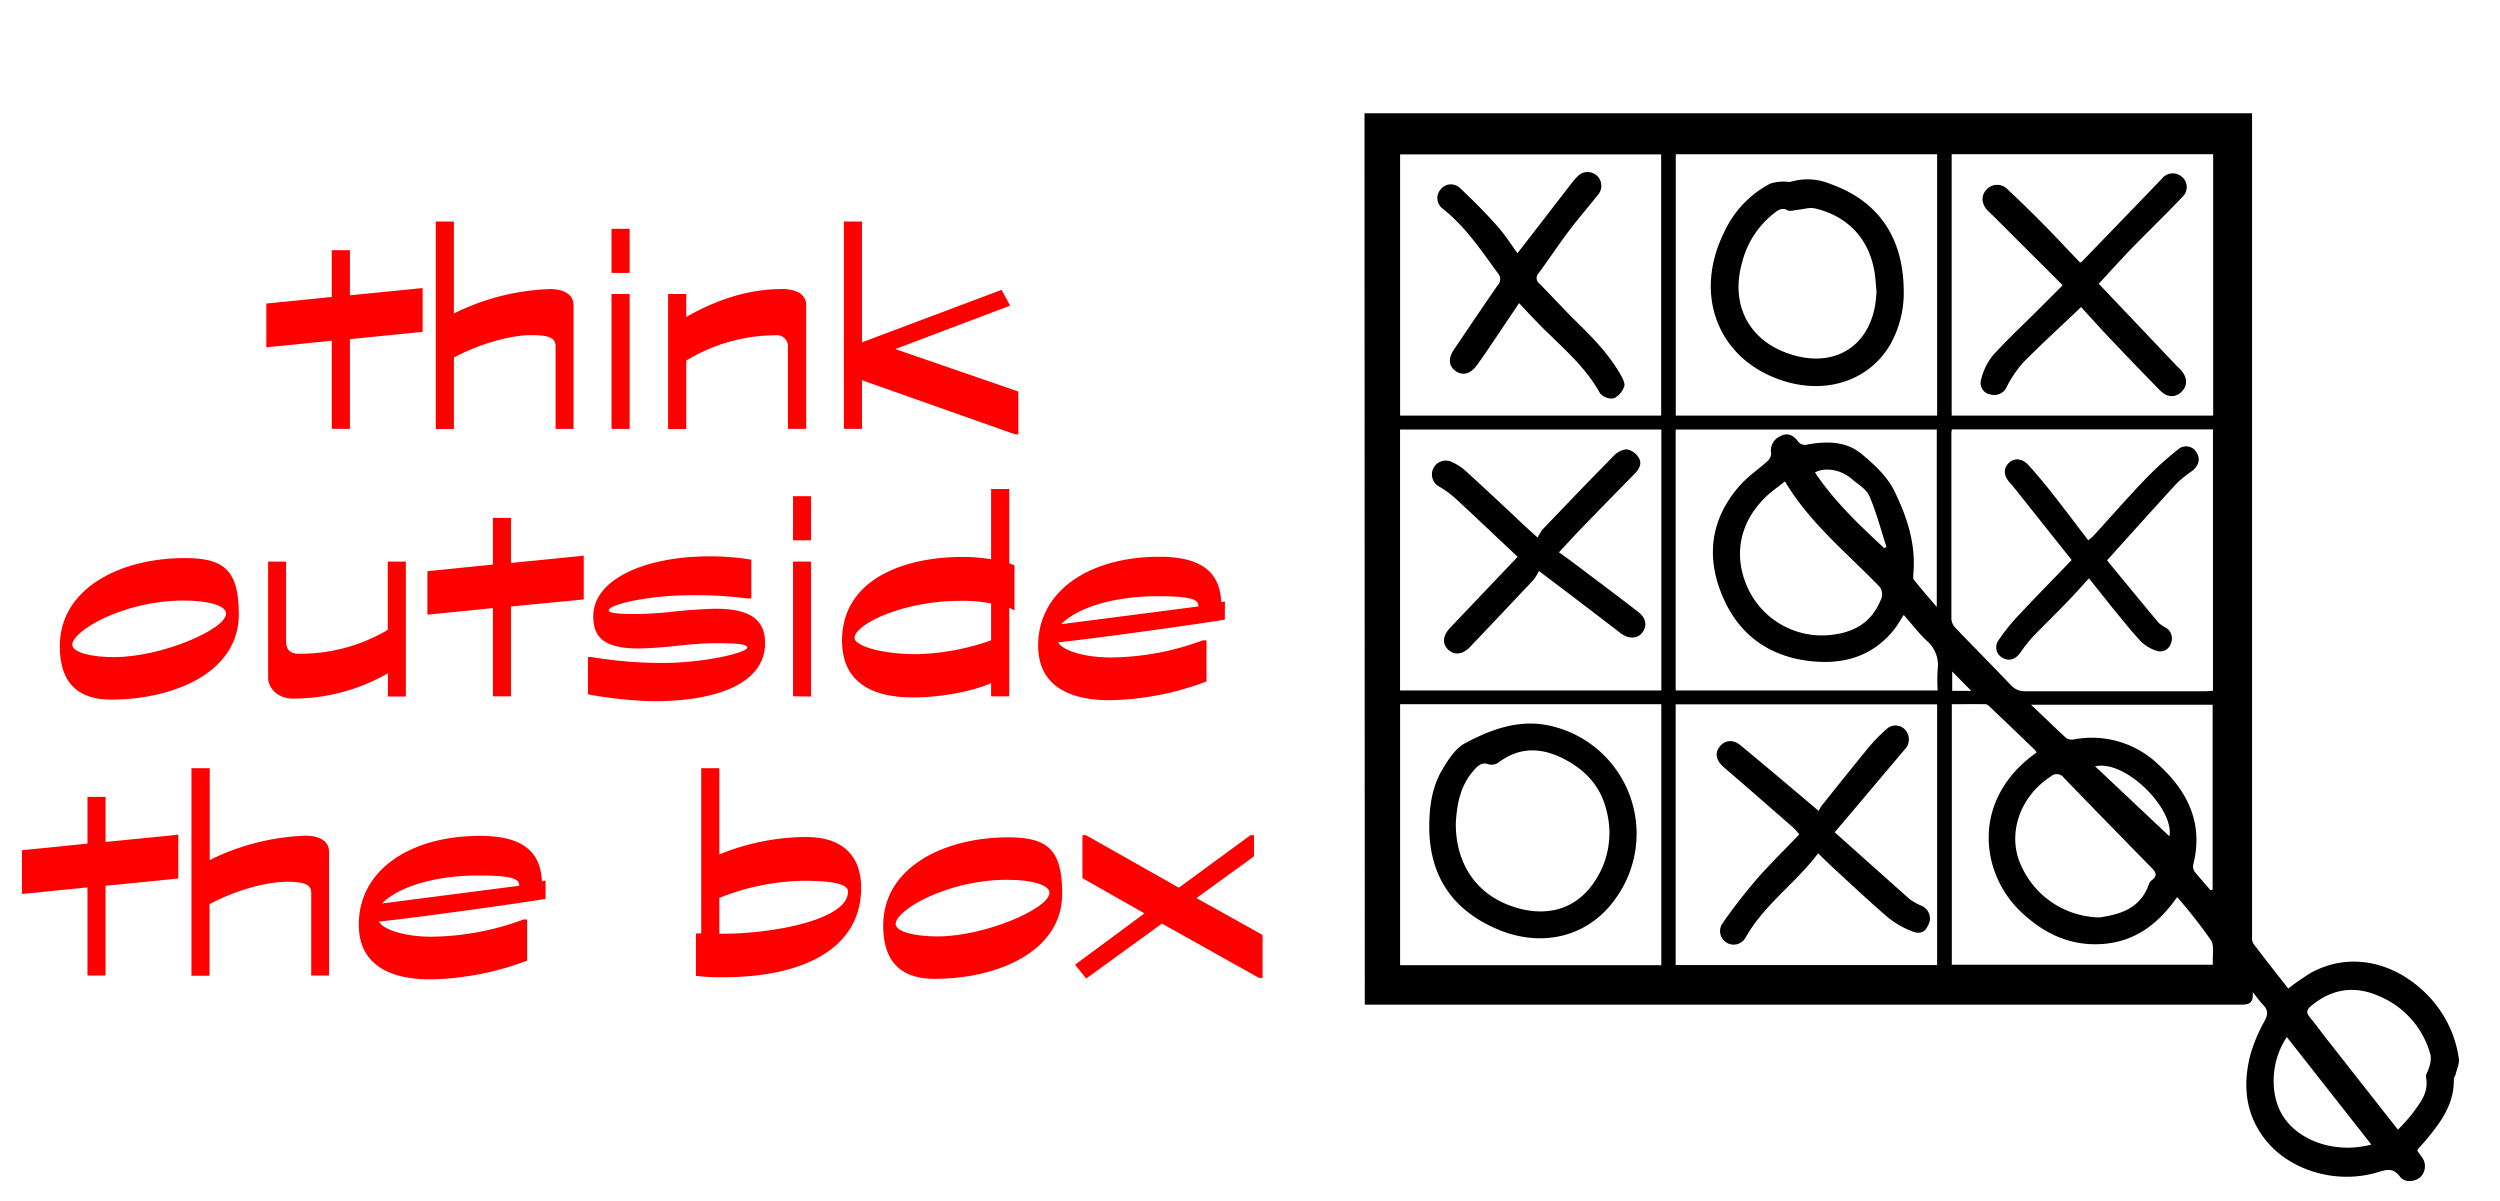 <svg id="Layer_1" data-name="Layer 1" xmlns="http://www.w3.org/2000/svg" viewBox="0 0 523.91 251.7"><defs><style>.cls-1{fill:#fff;}.cls-2{fill:red;}</style></defs><title>box &amp;amp; me 2.0</title><rect class="cls-1" width="523.91" height="251.7"/><path d="M249,57.05H435v2q0,85.22,0,170.43a2.74,2.74,0,0,0,.25,1.54c2.39,3.17,4.86,6.29,7.33,9.46a53.6,53.6,0,0,1,4.64-3.24c7.39-4.13,16.19-2.87,23.11,3.23a23.94,23.94,0,0,1,8,14.62c.17,1.07-.41,2.27-.68,3.4-.08.34-.38.66-.37,1,.11,5.18-2.72,9-5.81,12.7-.54.65-1.12,1.26-1.68,1.9a1.33,1.33,0,0,0-.14.43c.28.38.61.8.92,1.25a3.19,3.19,0,0,1-.34,4.27C469,281,467,281.21,466,279.9c-1.33-1.81-2.61-1.55-4.45-1-8.81,2.78-19-.3-24.12-7.21-3.9-5.25-4.35-11.18-2.8-17.28a33.72,33.72,0,0,1,3-7.15c.71-1.34.76-2.26-.28-3.33-.71-.73-1.29-1.58-2.22-2.72.28,2.78-1.29,2.64-3,2.64q-90.22,0-180.45,0c-.83,0-1.66,0-2.62,0Zm7.46,63.35h54.71V65.67H256.46Zm57.75,115.15H369V180.91H314.21Zm-3-57.54V123.32H256.45V178Zm60.88-54.71c-.05.38-.1.56-.1.73,0,13,0,26,0,39a3,3,0,0,0,.84,1.85c3.88,4.06,7.82,8,11.71,12.1a3.83,3.83,0,0,0,3,1.19c12.49,0,25,0,37.46,0,.59,0,1.17-.06,1.81-.1V123.3Zm54.76-2.89V65.63H372.05v54.78ZM369,65.64H314.23v54.77H369ZM311.2,180.88H256.46v54.7H311.2ZM369.11,178a36.59,36.59,0,0,1,0-4.34,6.72,6.72,0,0,0-2.3-6.09c-1.71-1.62-3.16-3.52-4.8-5.39-.8,1.22-1.35,2.23-2.06,3.11-4.63,5.75-10.88,7.38-17.83,6.53-8.91-1.1-15.17-6-18.42-14.37-3.18-8.17-1.87-15.82,4-22.44,1.66-1.87,3.81-3.31,5.67-5a2.34,2.34,0,0,0,.86-1.64,3.26,3.26,0,0,1,1.92-3.65c1.52-.85,2.74-.17,3.63,1a1.87,1.87,0,0,0,2.16.72c4-.69,8-.68,11.23,2,2.63,2.18,5.37,4.73,6.84,7.71,2.66,5.4,4.6,11.19,4,17.45,0,.41-.09.95.13,1.22,1.48,1.84,3,3.62,4.79,5.69V123.32H314.21V178Zm20.74,13a3.78,3.78,0,0,0-.4-.56q-4.69-4.53-9.39-9c-.25-.24-.59-.55-.89-.55-2.38-.05-4.76,0-7.09,0v54.59h54.71c-.12-1.93.36-4-.43-5.18a107.89,107.89,0,0,0-7.06-9c-3.94,5.66-8.89,9.38-15.7,9.84s-12.39-2.26-17.23-6.93C378,216.06,376.11,200.73,389.85,191ZM337.11,134.2c-1.34,1.06-2.47,1.85-3.5,2.77-5.71,5.14-7.39,12.06-4.6,18.85a17.11,17.11,0,0,0,16.91,10.62c5.05-.35,9.18-2.27,11.25-7.37a2.58,2.58,0,0,0-.61-3.19C349.88,149,342.29,142.87,337.11,134.2Zm65.95,91.37c3.85-.61,8.46-1.58,10.34-7a1.87,1.87,0,0,1,.65-.85c1.18-.88.8-1.63-.06-2.5q-9.24-9.42-18.42-18.9a1.83,1.83,0,0,0-2.76-.28c-5.86,3.77-8.71,10.64-6.89,16.87A18.32,18.32,0,0,0,403.06,225.57Zm23.24-5.7.44-.13V181H388.68c2.67,2.53,5,4.79,7.39,7a2.3,2.3,0,0,0,1.66.25,20.16,20.16,0,0,1,17.83,5.46c6.05,5.58,9.27,12.28,7.12,20.77a1.92,1.92,0,0,0,.27,1.48C424,217.25,425.17,218.54,426.3,219.87Zm39.27,50.18a40,40,0,0,0,2.88-3.19c1.69-2.31,3.66-4.53,3-7.81-.11-.56.44-1.22.58-1.86a6,6,0,0,0,.41-2.63,18.5,18.5,0,0,0-10.71-12.45c-5.14-2.32-9.94-1.66-14.34,2-1.09.91-1,1.51-.21,2.48,1.16,1.38,2.21,2.86,3.33,4.29ZM460,273.17l-17.71-22.53c-3.49,5.11-3.68,12.46-.56,16.93C445.24,272.67,452.84,275.07,460,273.17Zm-102.08-125,.47-.24c-1.17-3.58-2.11-7.25-3.6-10.69-.63-1.45-2.38-2.43-3.68-3.56-2.19-1.93-5.57-2.54-7.71-1.36C347.41,138.31,352.6,143.26,357.87,148.13Zm59.76,60.4c1.06-5.69-9.15-16.1-15.57-14.67Zm-41.52-30.48-4-4.05v4.05Z" transform="translate(36.95 -33.31)"/><path d="M281.06,86.37c3.9-5,7.65-9.91,11.42-14.77a11.35,11.35,0,0,1,1.08-1.22,2.88,2.88,0,1,1,4.3,3.83c-2,2.55-4.16,5-6.12,7.62-2.14,2.84-4.1,5.82-6.21,8.69a1.43,1.43,0,0,0,.09,2.18c2.53,2.58,5,5.26,7.55,7.79,3.59,3.51,7.1,7.08,9.58,11.5.39.71.92,1.74.67,2.33a4.38,4.38,0,0,1-2.17,2.47,3.22,3.22,0,0,1-2.9-1.07c-3.12-5.69-8.07-9.72-12.51-14.21-1.47-1.49-2.89-3-4.45-4.68-2.13,3.18-4.2,6.27-6.28,9.35-.84,1.25-1.7,2.5-2.59,3.71-1.34,1.82-3,2.23-4.48,1.14s-1.47-2.74-.27-4.5c3.05-4.49,6.06-9,9.16-13.46a1.84,1.84,0,0,0,0-2.53c-3.53-4.82-6.83-9.81-11.62-13.56a2.77,2.77,0,0,1-.34-4,2.73,2.73,0,0,1,4-.3c2.67,2.5,5.27,5.11,7.71,7.85C278.31,82.31,279.63,84.42,281.06,86.37Z" transform="translate(36.95 -33.31)"/><path d="M347.54,207.73c5.35,4.77,10.5,9.39,15.7,14a12.5,12.5,0,0,0,2.51,1.41,2.86,2.86,0,0,1,1.5,3.79c-.69,1.68-1.72,2.28-3.51,1.54a18.92,18.92,0,0,1-5-2.86c-3.9-3.33-7.62-6.86-11.4-10.32-1.06-1-2.09-2-3.29-3.15-4.6,6.18-11.22,10.67-15.14,17.56a2.85,2.85,0,1,1-5-2.73,116.88,116.88,0,0,1,7.16-9.28c2.84-3.27,6-6.31,9.05-9.54a18.17,18.17,0,0,0-1.25-1.38c-4.81-4.2-9.62-8.42-14.47-12.58-1.66-1.42-2.09-2.93-1-4.36s2.78-1.67,4.45-.29c5.35,4.41,10.62,8.9,16.33,13.71a7,7,0,0,1,.64-1.11c3.2-4,6.39-8,9.67-12a34.27,34.27,0,0,1,4-4.12,2.73,2.73,0,0,1,4,.45,3,3,0,0,1-.32,3.94C357.45,196,352.72,201.61,347.54,207.73Z" transform="translate(36.95 -33.31)"/><path d="M281.09,150c-4.58-4.31-8.91-8.43-13.3-12.48a20.59,20.59,0,0,0-3.07-2.2A2.9,2.9,0,0,1,267,130a11.13,11.13,0,0,1,3.2,2c4,3.65,8,7.39,11.93,11.1.88.82,1.77,1.62,3.15,2.88a10.52,10.52,0,0,1,1.09-1.77c4.93-5.15,9.85-10.3,14.86-15.37a4.23,4.23,0,0,1,2.75-1.37,3.82,3.82,0,0,1,2.46,1.72c.81,1.22.14,2.41-.82,3.39-3.29,3.37-6.6,6.72-9.87,10.11-2,2-3.89,4.12-6,6.36,1.18.86,2.29,1.64,3.37,2.46,4.43,3.34,8.88,6.66,13.26,10.06,1.67,1.3,1.89,2.88.86,4.27s-2.89,1.45-4.61.13c-5.49-4.23-11-8.41-17.08-13a10.76,10.76,0,0,1-1.11,1.83q-6.63,7.06-13.32,14.08c-1.57,1.64-3.33,1.8-4.6.56s-1.14-2.92.46-4.61Z" transform="translate(36.95 -33.31)"/><path d="M400.81,154.51c-1.68,1.84-3.11,3.48-4.61,5-2.3,2.39-4.68,4.7-7,7.1A28.21,28.21,0,0,0,386.5,170c-.94,1.37-2.2,1.91-3.52,1.3a2.52,2.52,0,0,1-1.23-3.64,40.79,40.79,0,0,1,4.5-5.59c3.58-3.83,7.26-7.56,10.95-11.4l-12.51-15.72c-.11-.14-.25-.26-.37-.39-1.36-1.44-1.5-3-.37-4.16s2.8-1.14,4.25.44c1.7,1.87,3.33,3.83,4.89,5.82,2.54,3.22,5,6.5,7.59,9.9.55-.51,1-.83,1.31-1.21,3.66-4,7.23-8.11,11-12a66.8,66.8,0,0,1,6.44-5.79,2.5,2.5,0,0,1,3.92.55c.89,1.32.5,2.84-.94,3.92a24.24,24.24,0,0,0-3.23,2.61c-4.86,5.29-9.64,10.64-14.57,16.1,3.56,4.33,7.18,8.74,10.84,13.12a7.6,7.6,0,0,0,1.49,1A2.58,2.58,0,0,1,418,168.1a2.33,2.33,0,0,1-3,1.6,8.36,8.36,0,0,1-3.32-2c-2.17-2.33-4.15-4.86-6.18-7.32C404,158.49,402.49,156.6,400.81,154.51Z" transform="translate(36.95 -33.31)"/><path d="M399.17,97.66c-4.17,4-8.27,7.7-12.16,11.65a24,24,0,0,0-3.38,5,2.87,2.87,0,0,1-3.42,1.67,2.44,2.44,0,0,1-2-3.11,13.14,13.14,0,0,1,2.41-5c3.19-3.52,6.69-6.77,10.05-10.14,1.49-1.48,3-3,4.64-4.65L380.43,78.23c-.25-.25-.54-.48-.79-.74-1.4-1.44-1.49-3.22-.25-4.5a3,3,0,0,1,4.37,0c2.65,2.48,5.23,5,7.78,7.59s4.92,5.14,7.37,7.7c.14,0,.29,0,.35-.07q8.43-8.7,16.83-17.44a2.9,2.9,0,0,1,4.19-.42,2.8,2.8,0,0,1,.17,4.19c-3.5,3.67-7.15,7.19-10.68,10.82-2.3,2.37-4.5,4.83-6.9,7.41l16.25,17.12c.29.3.61.59.9.89,1.46,1.58,1.53,3.37.19,4.65s-3,1.2-4.49-.3q-5.46-5.56-10.8-11.22C403,101.91,401.17,99.83,399.17,97.66Z" transform="translate(36.95 -33.31)"/><path d="M362,94.09a22.13,22.13,0,0,1-2.75,11.3c-4.25,7.44-13,10.55-22,7.88-13.9-4.12-19.55-17.84-12.89-31.27A21.78,21.78,0,0,1,334,71.8a9.45,9.45,0,0,1,3.24-.42c.39,0,.84.13,1.19,0a12.33,12.33,0,0,1,8.15.46C356.65,75.4,361.88,83,362,94.09Zm-5.71.32c-.1-1.13-.16-2.16-.28-3.18-.88-7.41-5.41-12.58-12.65-14.25-1.13-.25-2.42.2-3.64.31-.7.06-1.56.37-2.08.08-1.11-.61-1.83-.1-2.61.48a18.88,18.88,0,0,0-6.87,10.36c-2.7,9.41,1.82,17.24,11.29,19.68,8.17,2.11,14.77-1.88,16.44-10C356.16,96.73,356.2,95.51,356.32,94.41Z" transform="translate(36.95 -33.31)"/><path d="M262.57,206.64c0-4.17.54-8.27,2.65-11.89,1.25-2.13,2.79-4.58,4.84-5.68,5.31-2.84,11.09-5,17.28-3.78a23.17,23.17,0,0,1,14.22,36.4c-5.62,7.94-15.41,10.44-25,6.23C267.33,223.88,262.6,216.78,262.57,206.64Zm5.56-.73c0,9.24,5.14,15.78,13.61,17.87,6.45,1.59,11.94-.4,15.47-5.72a18.17,18.17,0,0,0,2.71-14c-1.11-5.7-4.47-9.47-9.72-12-4.68-2.2-8.9-2.06-13.07,1a2.54,2.54,0,0,1-2,.46c-1.54-.6-2.37.26-3.21,1.21C268.9,198.12,268.34,202.28,268.13,205.91Z" transform="translate(36.95 -33.31)"/><path class="cls-2" d="M36.38,104.37v18.82h-3.8V104.71l-13.72,1.38V96.92l13.72-1.38v-9.8h3.8v9.45l15.24-1.52v9.18Z" transform="translate(36.95 -33.31)"/><path class="cls-2" d="M79.48,123.19V105.88c0-1.93-1.73-2.34-5.24-2.34-3.31,0-9.73,1.31-16.07,4.69v15h-3.8V79.74h3.8V99a49,49,0,0,1,20.07-5.11c2.82,0,5,1,5,3.38v25.93Z" transform="translate(36.95 -33.31)"/><path class="cls-2" d="M91.2,90.5V81.26H95V90.5Zm0,32.69V94.92H95v28.27Z" transform="translate(36.95 -33.31)"/><path class="cls-2" d="M128.17,123.19v-17a2.35,2.35,0,0,0-2.69-2.62,36.18,36.18,0,0,0-18.62,5.31v14.34h-3.8V94.92h3.8v4.82c5.45-3.1,12.2-5.86,20.14-5.86,2.75,0,5,1,5,3.38v25.93Z" transform="translate(36.95 -33.31)"/><path class="cls-2" d="M175.69,124.3l-32-11.31v10.2h-3.79V79.74h3.79v25.31l29.25-11,1.79,3.31-24.07,9.1,25.79,8.9v9Z" transform="translate(36.95 -33.31)"/><path class="cls-2" d="M13.1,162.05c0,12.28-13.79,17.87-26.76,17.87-6.28,0-10.76-2.83-10.76-11.18,0-12.13,12.62-18.48,26.21-18.48,8,0,11.31,2.35,11.31,11.73Zm-2.69-.2c0-1.52-3.31-2.69-8.9-2.69-12.48,0-23.31,6.34-23.31,9.24,0,1.65,4,2.62,8.76,2.62,10,0,23.45-5.86,23.45-9.1Z" transform="translate(36.95 -33.31)"/><path class="cls-2" d="M23,151v16.69c0,1.66.76,2.62,2.69,2.62a36,36,0,0,0,18.62-5V151h3.79v28.28H44.34V174.4a39.78,39.78,0,0,1-19.93,5.31c-3,0-5.17-2.07-5.17-4.41V151Z" transform="translate(36.95 -33.31)"/><path class="cls-2" d="M70.13,160.4v18.83H66.34V160.74l-13.72,1.38V153l13.72-1.38v-9.79h3.79v9.45l15.25-1.52v9.17Z" transform="translate(36.95 -33.31)"/><path class="cls-2" d="M119.79,158.74a82.27,82.27,0,0,0-12.07-.69c-8.35,0-17.1,1.87-17.1,3.18,0,.62,2.48.76,5.79.76a78.37,78.37,0,0,0,8.21-.56c2.48-.27,7-.55,8.41-.55,8.28,0,10.35,3.1,10.35,7.24,0,7.45-8.14,12.14-23.45,12.14a84.43,84.43,0,0,1-13.66-1.45V171H87a89,89,0,0,0,15,1.24c8.49,0,17.66-2.14,17.66-3.24,0-.76-2.62-.9-6.9-.9-2.27,0-5.45.28-7.93.56s-6.34.55-7.86.55c-7.72,0-9.59-2.62-9.59-6.76,0-7.73,10.83-12.55,24.35-12.55a54.31,54.31,0,0,1,8.76.69v8.13Z" transform="translate(36.95 -33.31)"/><path class="cls-2" d="M129.24,146.54v-9.25H133v9.25Zm0,32.69V151H133v28.28Z" transform="translate(36.95 -33.31)"/><path class="cls-2" d="M174.55,160.67v18.56h-3.8v-2.76c-4.55,2-11.38,3-16.34,3-8.62,0-14.9-3.17-14.9-11.93,0-12.27,12-17.52,25.38-17.52a37.39,37.39,0,0,1,5.86.49V135.78h3.8v15.58l1.1.42v9.45Zm-3.8-.89a30.11,30.11,0,0,0-6.62-.55c-11.72,0-22,4.89-22,7.79,0,1.45,5,3.38,13.11,3.38a50.05,50.05,0,0,0,15.51-2.9Z" transform="translate(36.95 -33.31)"/><path class="cls-2" d="M219.72,163.16c-5.86,1-27.59,4-34.9,4.76.69,1.51,5,3.17,11,3.17a56.72,56.72,0,0,0,19.31-3.59h.76v8.62a60.13,60.13,0,0,1-20.28,3.93c-8.27,0-15-2.89-15-11.44,0-11.66,11-18.62,25.38-18.62,9,0,12.69,3.31,13,9.51l.76-.14Zm-5.52-2.76c0-1.45-1.31-2.14-8.55-2.14-9.59,0-17,2.55-20.21,5.86Z" transform="translate(36.95 -33.31)"/><path class="cls-2" d="M-14.83,218.93v18.82h-3.79V219.27l-13.73,1.38v-9.17l13.73-1.38v-9.8h3.79v9.45L.41,208.23v9.18Z" transform="translate(36.95 -33.31)"/><path class="cls-2" d="M28.27,237.75V220.44c0-1.93-1.72-2.34-5.24-2.34-3.31,0-9.72,1.31-16.07,4.69v15H3.17V194.3H7v19.25A49.08,49.08,0,0,1,27,208.44c2.83,0,5,1,5,3.38v25.93Z" transform="translate(36.95 -33.31)"/><path class="cls-2" d="M77.38,221.68c-5.87,1-27.59,4-34.9,4.76.69,1.52,5,3.17,11,3.17A56.72,56.72,0,0,0,72.76,226h.75v8.62a60.12,60.12,0,0,1-20.27,3.93c-8.28,0-15-2.9-15-11.45,0-11.65,11-18.62,25.38-18.62,9,0,12.69,3.31,13,9.52l.76-.14Zm-5.52-2.75c0-1.45-1.31-2.14-8.55-2.14-9.59,0-17,2.55-20.21,5.86Z" transform="translate(36.95 -33.31)"/><path class="cls-2" d="M113.79,212.37a48.66,48.66,0,0,1,18.14-3.65c8.34,0,11.58,4.55,11.58,10.62,0,13.17-12.82,18.76-28.82,18.76a42,42,0,0,1-5.8-.28v-8.89H110V194.3h3.79Zm0,16.62h.69c10.41,0,26.28-2.89,26.28-8.82,0-1.31-2-2.28-9.38-2.28a49.54,49.54,0,0,0-17.59,3.59Z" transform="translate(36.95 -33.31)"/><path class="cls-2" d="M185.65,220.58c0,12.28-13.79,17.86-26.76,17.86-6.27,0-10.76-2.82-10.76-11.17,0-12.14,12.62-18.48,26.21-18.48,8,0,11.31,2.34,11.31,11.72Zm-2.69-.21c0-1.51-3.31-2.69-8.9-2.69-12.48,0-23.31,6.35-23.31,9.24,0,1.66,4,2.63,8.76,2.63,10,0,23.45-5.87,23.45-9.11Z" transform="translate(36.95 -33.31)"/><path class="cls-2" d="M226.89,238.24l-20.34-11.38-15.87,11.51-2.34-2.89,14.55-10.76c-4.34-2.48-8.69-4.9-13-7.38v-9h.75l19.45,11,15-11h.76v4.42l-12.07,8.76,13.86,7.72v9Z" transform="translate(36.95 -33.31)"/></svg>